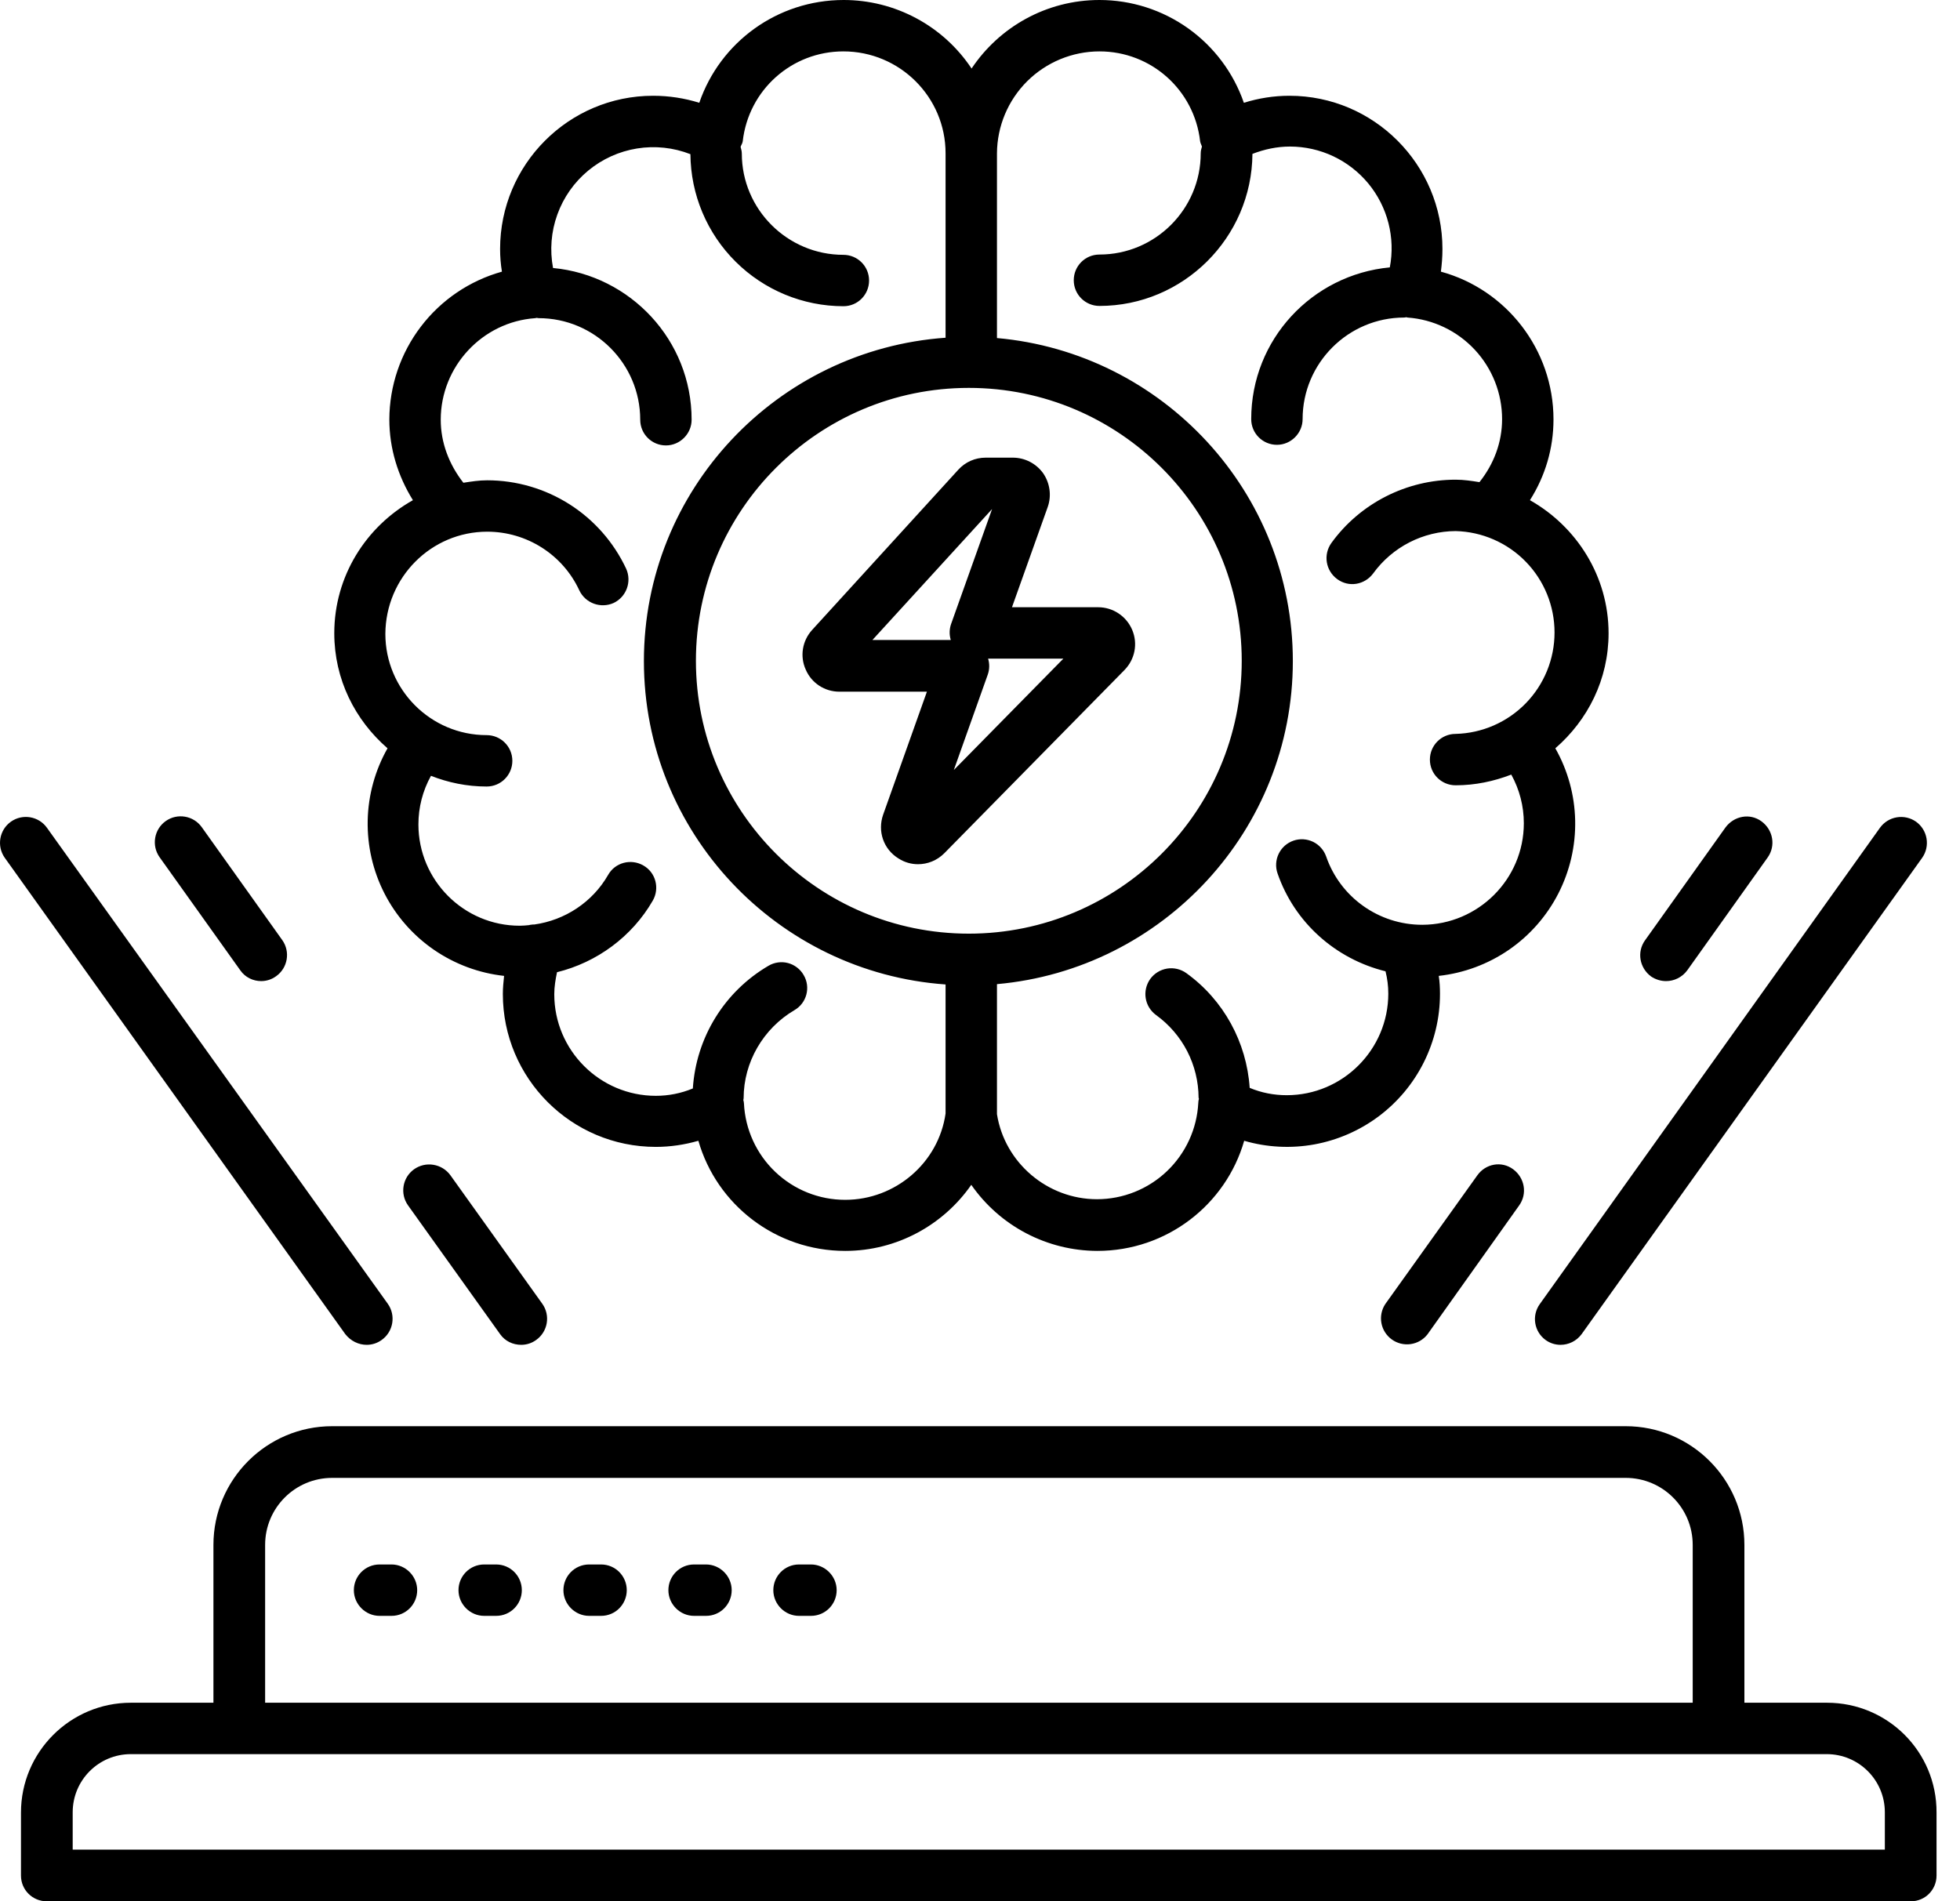 <svg xmlns="http://www.w3.org/2000/svg" viewBox="0 0 67 65">
<path d="M13.247 25.582C12.82 26.336 12.587 27.184 12.569 28.05C12.551 28.917 12.748 29.774 13.143 30.546C13.538 31.317 14.118 31.978 14.832 32.47C15.546 32.961 16.37 33.268 17.231 33.363C17.21 33.572 17.189 33.771 17.189 33.98C17.189 36.866 19.532 39.209 22.419 39.209C22.91 39.209 23.402 39.136 23.873 39C24.5 41.186 26.519 42.765 28.893 42.765C30.66 42.765 32.25 41.876 33.202 40.506C33.685 41.201 34.33 41.77 35.08 42.163C35.83 42.556 36.664 42.763 37.511 42.765C39.885 42.765 41.903 41.186 42.531 39C43.31 39.227 44.131 39.269 44.93 39.124C45.728 38.978 46.482 38.649 47.132 38.162C47.781 37.675 48.308 37.044 48.671 36.318C49.034 35.592 49.224 34.792 49.224 33.98C49.224 33.771 49.214 33.562 49.182 33.363C50.044 33.268 50.868 32.961 51.582 32.47C52.295 31.978 52.875 31.317 53.27 30.546C53.665 29.774 53.863 28.917 53.845 28.05C53.827 27.184 53.594 26.336 53.167 25.582C54.276 24.619 54.987 23.229 54.987 21.649C54.987 19.694 53.889 17.999 52.299 17.1C52.822 16.273 53.104 15.332 53.104 14.339C53.104 11.944 51.483 9.894 49.255 9.287C49.287 9.036 49.308 8.785 49.308 8.513C49.308 5.627 46.965 3.274 44.078 3.274C43.545 3.274 43.022 3.357 42.52 3.514C42.165 2.488 41.498 1.598 40.614 0.968C39.729 0.338 38.67 -3.68482e-05 37.584 3.00925e-09C35.764 3.00925e-09 34.153 0.931 33.212 2.343C32.733 1.622 32.083 1.031 31.32 0.623C30.558 0.214 29.706 8.41073e-05 28.84 3.00925e-09C26.571 3.00925e-09 24.615 1.443 23.904 3.514C23.402 3.357 22.869 3.274 22.325 3.274C19.438 3.274 17.095 5.627 17.095 8.513C17.095 8.775 17.116 9.036 17.158 9.287C16.054 9.595 15.08 10.255 14.386 11.167C13.691 12.079 13.313 13.192 13.309 14.339C13.309 15.332 13.602 16.273 14.115 17.1C12.514 17.999 11.427 19.694 11.427 21.649C11.427 23.229 12.138 24.619 13.247 25.582ZM33.118 13.261C38.264 13.261 42.447 17.445 42.447 22.59C42.447 27.736 38.264 31.919 33.118 31.919C27.972 31.919 23.789 27.736 23.789 22.59C23.789 17.445 27.972 13.261 33.118 13.261ZM37.584 1.757C39.351 1.757 40.826 3.075 41.025 4.832C41.035 4.895 41.066 4.947 41.087 5.01C41.066 5.083 41.045 5.156 41.045 5.24C41.045 7.154 39.487 8.702 37.584 8.702C37.092 8.702 36.705 9.099 36.705 9.58C36.705 10.072 37.103 10.459 37.584 10.459C40.449 10.459 42.792 8.126 42.813 5.261C43.221 5.104 43.65 5.01 44.099 5.01C44.611 5.011 45.116 5.125 45.578 5.343C46.041 5.562 46.449 5.88 46.775 6.274C47.1 6.669 47.335 7.13 47.462 7.626C47.589 8.121 47.605 8.638 47.509 9.141C44.852 9.392 42.771 11.609 42.771 14.328C42.771 14.82 43.169 15.207 43.65 15.207C44.131 15.207 44.528 14.809 44.528 14.328C44.528 12.414 46.087 10.856 48.001 10.856C48.032 10.856 48.053 10.845 48.074 10.845C48.084 10.845 48.105 10.856 48.115 10.856C48.993 10.919 49.814 11.313 50.414 11.957C51.013 12.601 51.347 13.448 51.347 14.328C51.347 15.123 51.065 15.866 50.573 16.483C50.312 16.441 50.04 16.399 49.758 16.399C48.084 16.399 46.494 17.204 45.511 18.564C45.229 18.961 45.313 19.505 45.71 19.798C46.108 20.091 46.651 19.997 46.944 19.599C47.267 19.155 47.69 18.793 48.179 18.542C48.667 18.292 49.208 18.159 49.758 18.156C50.662 18.178 51.523 18.553 52.155 19.201C52.787 19.849 53.14 20.718 53.14 21.623C53.14 22.528 52.787 23.397 52.155 24.045C51.523 24.693 50.662 25.068 49.758 25.09C49.266 25.09 48.879 25.488 48.879 25.969C48.879 26.46 49.276 26.847 49.758 26.847C50.427 26.847 51.065 26.711 51.661 26.481C51.943 26.994 52.09 27.558 52.09 28.144C52.09 30.058 50.531 31.606 48.628 31.616H48.617C47.132 31.616 45.815 30.675 45.334 29.284C45.296 29.175 45.237 29.074 45.16 28.988C45.084 28.901 44.991 28.831 44.887 28.78C44.783 28.73 44.67 28.7 44.554 28.693C44.439 28.686 44.324 28.702 44.215 28.74C44.105 28.778 44.005 28.837 43.918 28.913C43.832 28.99 43.761 29.083 43.711 29.187C43.66 29.291 43.631 29.404 43.624 29.519C43.617 29.634 43.633 29.75 43.671 29.859C44.256 31.553 45.668 32.788 47.362 33.206C47.425 33.457 47.457 33.708 47.457 33.969C47.457 35.883 45.898 37.442 43.984 37.442C43.545 37.442 43.116 37.358 42.719 37.191C42.614 35.632 41.83 34.189 40.554 33.269C40.364 33.132 40.127 33.076 39.896 33.113C39.665 33.151 39.458 33.278 39.32 33.467C39.038 33.865 39.121 34.409 39.519 34.702C39.966 35.024 40.331 35.449 40.584 35.939C40.836 36.43 40.969 36.973 40.972 37.525C40.972 37.536 40.983 37.557 40.983 37.567C40.972 37.609 40.962 37.651 40.962 37.703C40.917 38.591 40.533 39.428 39.889 40.041C39.245 40.655 38.389 40.997 37.5 40.998C35.806 40.998 34.342 39.753 34.08 38.09V33.645C39.738 33.143 44.194 28.385 44.194 22.601C44.194 16.817 39.738 12.059 34.08 11.557V5.24C34.086 4.314 34.458 3.429 35.114 2.776C35.771 2.124 36.658 1.758 37.584 1.757ZM16.656 18.177C18.005 18.177 19.239 18.961 19.804 20.185C20.013 20.624 20.536 20.812 20.976 20.614C21.415 20.405 21.603 19.882 21.404 19.442C20.981 18.54 20.31 17.776 19.47 17.241C18.629 16.706 17.653 16.421 16.656 16.42C16.374 16.42 16.112 16.462 15.84 16.504C15.349 15.876 15.066 15.133 15.066 14.349C15.066 12.529 16.489 11.002 18.298 10.877C18.309 10.877 18.329 10.867 18.34 10.867C18.371 10.867 18.392 10.877 18.413 10.877C20.327 10.877 21.885 12.435 21.885 14.349C21.885 14.841 22.283 15.228 22.764 15.228C23.245 15.228 23.642 14.83 23.642 14.349C23.642 11.63 21.551 9.413 18.905 9.162C18.79 8.55 18.84 7.919 19.052 7.334C19.263 6.748 19.627 6.23 20.107 5.833C20.586 5.436 21.163 5.175 21.777 5.076C22.391 4.977 23.021 5.044 23.601 5.271C23.611 6.652 24.166 7.973 25.146 8.946C26.125 9.92 27.449 10.467 28.83 10.469C29.322 10.469 29.708 10.072 29.708 9.591C29.708 9.099 29.311 8.712 28.83 8.712C26.916 8.712 25.358 7.154 25.358 5.25C25.358 5.167 25.337 5.104 25.316 5.02C25.337 4.957 25.379 4.905 25.389 4.832C25.588 3.075 27.062 1.757 28.83 1.757C30.754 1.757 32.323 3.315 32.323 5.24V11.546C26.571 11.954 22.011 16.744 22.011 22.601C22.011 28.458 26.571 33.248 32.323 33.656V38.069C32.083 39.753 30.608 41.019 28.893 41.019C28.003 41.02 27.147 40.678 26.502 40.064C25.858 39.451 25.474 38.613 25.431 37.724C25.431 37.682 25.42 37.651 25.41 37.609C25.41 37.588 25.42 37.567 25.42 37.546C25.42 36.312 26.09 35.162 27.157 34.534C27.575 34.294 27.721 33.75 27.47 33.331C27.413 33.231 27.335 33.144 27.243 33.074C27.151 33.004 27.046 32.952 26.934 32.923C26.823 32.894 26.706 32.887 26.592 32.904C26.477 32.92 26.367 32.959 26.268 33.018C25.527 33.452 24.904 34.061 24.453 34.793C24.003 35.524 23.739 36.355 23.684 37.212C23.276 37.379 22.858 37.463 22.419 37.463C20.505 37.463 18.947 35.904 18.947 33.99C18.947 33.739 18.988 33.488 19.041 33.237C20.4 32.903 21.603 32.024 22.314 30.79C22.555 30.372 22.419 29.828 21.99 29.587C21.572 29.347 21.028 29.483 20.787 29.912C20.254 30.842 19.313 31.459 18.267 31.606C18.225 31.606 18.183 31.606 18.141 31.616C18.131 31.616 18.11 31.616 18.089 31.627C17.984 31.637 17.88 31.648 17.775 31.648H17.765C15.851 31.648 14.303 30.089 14.303 28.186C14.303 27.6 14.449 27.035 14.732 26.523C15.317 26.753 15.955 26.889 16.635 26.889C17.127 26.889 17.514 26.491 17.514 26.011C17.514 25.519 17.116 25.132 16.635 25.132C14.721 25.132 13.173 23.574 13.173 21.67C13.184 19.735 14.742 18.177 16.656 18.177ZM62.454 58.212H59.63V52.816C59.63 50.578 57.811 48.758 55.572 48.758H11.354C9.116 48.758 7.296 50.578 7.296 52.816V58.212H4.472C2.401 58.212 0.717 59.896 0.717 61.967V64.121C0.717 64.613 1.115 65 1.596 65H65.32C65.811 65 66.198 64.603 66.198 64.121V61.967C66.209 59.886 64.525 58.212 62.454 58.212ZM9.063 52.816C9.063 51.55 10.088 50.525 11.354 50.525H55.572C56.838 50.525 57.863 51.55 57.863 52.816V58.212H9.063V52.816ZM64.441 63.233H2.485V61.957C2.485 60.858 3.374 59.969 4.472 59.969H62.444C63.542 59.969 64.431 60.858 64.431 61.957V63.233H64.441Z"/><path d="M13.383 53.485H12.975C12.483 53.485 12.096 53.883 12.096 54.364C12.096 54.845 12.494 55.242 12.975 55.242H13.383C13.874 55.242 14.261 54.845 14.261 54.364C14.261 53.883 13.864 53.485 13.383 53.485ZM16.959 53.485H16.552C16.06 53.485 15.673 53.883 15.673 54.364C15.673 54.845 16.07 55.242 16.552 55.242H16.959C17.451 55.242 17.838 54.845 17.838 54.364C17.838 53.883 17.451 53.485 16.959 53.485ZM20.547 53.485H20.139C19.647 53.485 19.26 53.883 19.26 54.364C19.26 54.845 19.658 55.242 20.139 55.242H20.547C21.038 55.242 21.425 54.845 21.425 54.364C21.425 53.883 21.038 53.485 20.547 53.485ZM24.134 53.485H23.726C23.235 53.485 22.848 53.883 22.848 54.364C22.848 54.845 23.245 55.242 23.726 55.242H24.134C24.625 55.242 25.012 54.845 25.012 54.364C25.012 53.883 24.615 53.485 24.134 53.485ZM27.721 53.485H27.313C26.822 53.485 26.435 53.883 26.435 54.364C26.435 54.845 26.832 55.242 27.313 55.242H27.721C28.213 55.242 28.6 54.845 28.6 54.364C28.6 53.883 28.202 53.485 27.721 53.485ZM52.832 45.809C52.989 45.923 53.167 45.976 53.345 45.976C53.617 45.976 53.889 45.85 54.066 45.61L65.707 29.326C65.842 29.134 65.895 28.897 65.856 28.666C65.817 28.435 65.688 28.228 65.498 28.092C65.306 27.957 65.069 27.903 64.838 27.942C64.606 27.981 64.4 28.11 64.263 28.301L52.634 44.585C52.351 44.982 52.445 45.526 52.832 45.809ZM50.5 40.182L47.352 44.585C47.227 44.777 47.18 45.009 47.222 45.234C47.264 45.46 47.392 45.66 47.578 45.793C47.764 45.927 47.995 45.983 48.221 45.951C48.448 45.919 48.654 45.8 48.795 45.62L51.933 41.207C52.215 40.809 52.121 40.266 51.724 39.973C51.326 39.68 50.782 39.784 50.5 40.182ZM56.953 33.541C57.225 33.541 57.497 33.415 57.675 33.175L60.425 29.315C60.708 28.918 60.613 28.374 60.216 28.081C59.819 27.788 59.275 27.893 58.982 28.29L56.231 32.15C55.949 32.547 56.043 33.091 56.441 33.384C56.597 33.488 56.775 33.541 56.953 33.541ZM12.535 45.976C12.713 45.976 12.891 45.923 13.048 45.809C13.445 45.526 13.539 44.972 13.257 44.574L1.606 28.301C1.324 27.903 0.77 27.809 0.372 28.092C-0.025 28.374 -0.119 28.928 0.163 29.326L11.803 45.61C11.992 45.85 12.264 45.976 12.535 45.976ZM14.156 39.973C13.759 40.255 13.665 40.809 13.947 41.207L17.095 45.61C17.263 45.85 17.535 45.976 17.817 45.976C17.995 45.976 18.173 45.923 18.329 45.809C18.727 45.526 18.821 44.972 18.539 44.574L15.391 40.171C15.252 39.984 15.045 39.858 14.814 39.821C14.583 39.783 14.347 39.838 14.156 39.973ZM8.216 33.175C8.383 33.415 8.655 33.541 8.927 33.541C9.105 33.541 9.283 33.488 9.44 33.373C9.837 33.091 9.931 32.537 9.649 32.139L6.898 28.28C6.616 27.883 6.062 27.788 5.664 28.071C5.267 28.353 5.173 28.907 5.455 29.305L8.216 33.175ZM28.694 23.647H31.685L30.189 27.851C29.991 28.416 30.2 29.033 30.712 29.347C30.922 29.483 31.152 29.545 31.382 29.545C31.706 29.545 32.03 29.42 32.281 29.169L38.441 22.904C38.797 22.538 38.901 22.005 38.703 21.534C38.504 21.064 38.044 20.76 37.542 20.76H34.593L35.816 17.33C35.952 16.943 35.889 16.514 35.659 16.179C35.419 15.845 35.032 15.646 34.624 15.646H33.693C33.337 15.646 33.003 15.792 32.762 16.054L27.763 21.534C27.428 21.9 27.334 22.434 27.544 22.894C27.742 23.354 28.192 23.647 28.694 23.647ZM36.35 22.517L32.605 26.324L33.766 23.061C33.827 22.886 33.831 22.695 33.777 22.517H36.35ZM33.913 17.403L32.511 21.335C32.45 21.511 32.447 21.701 32.501 21.879H29.823L33.913 17.403Z"/></svg>